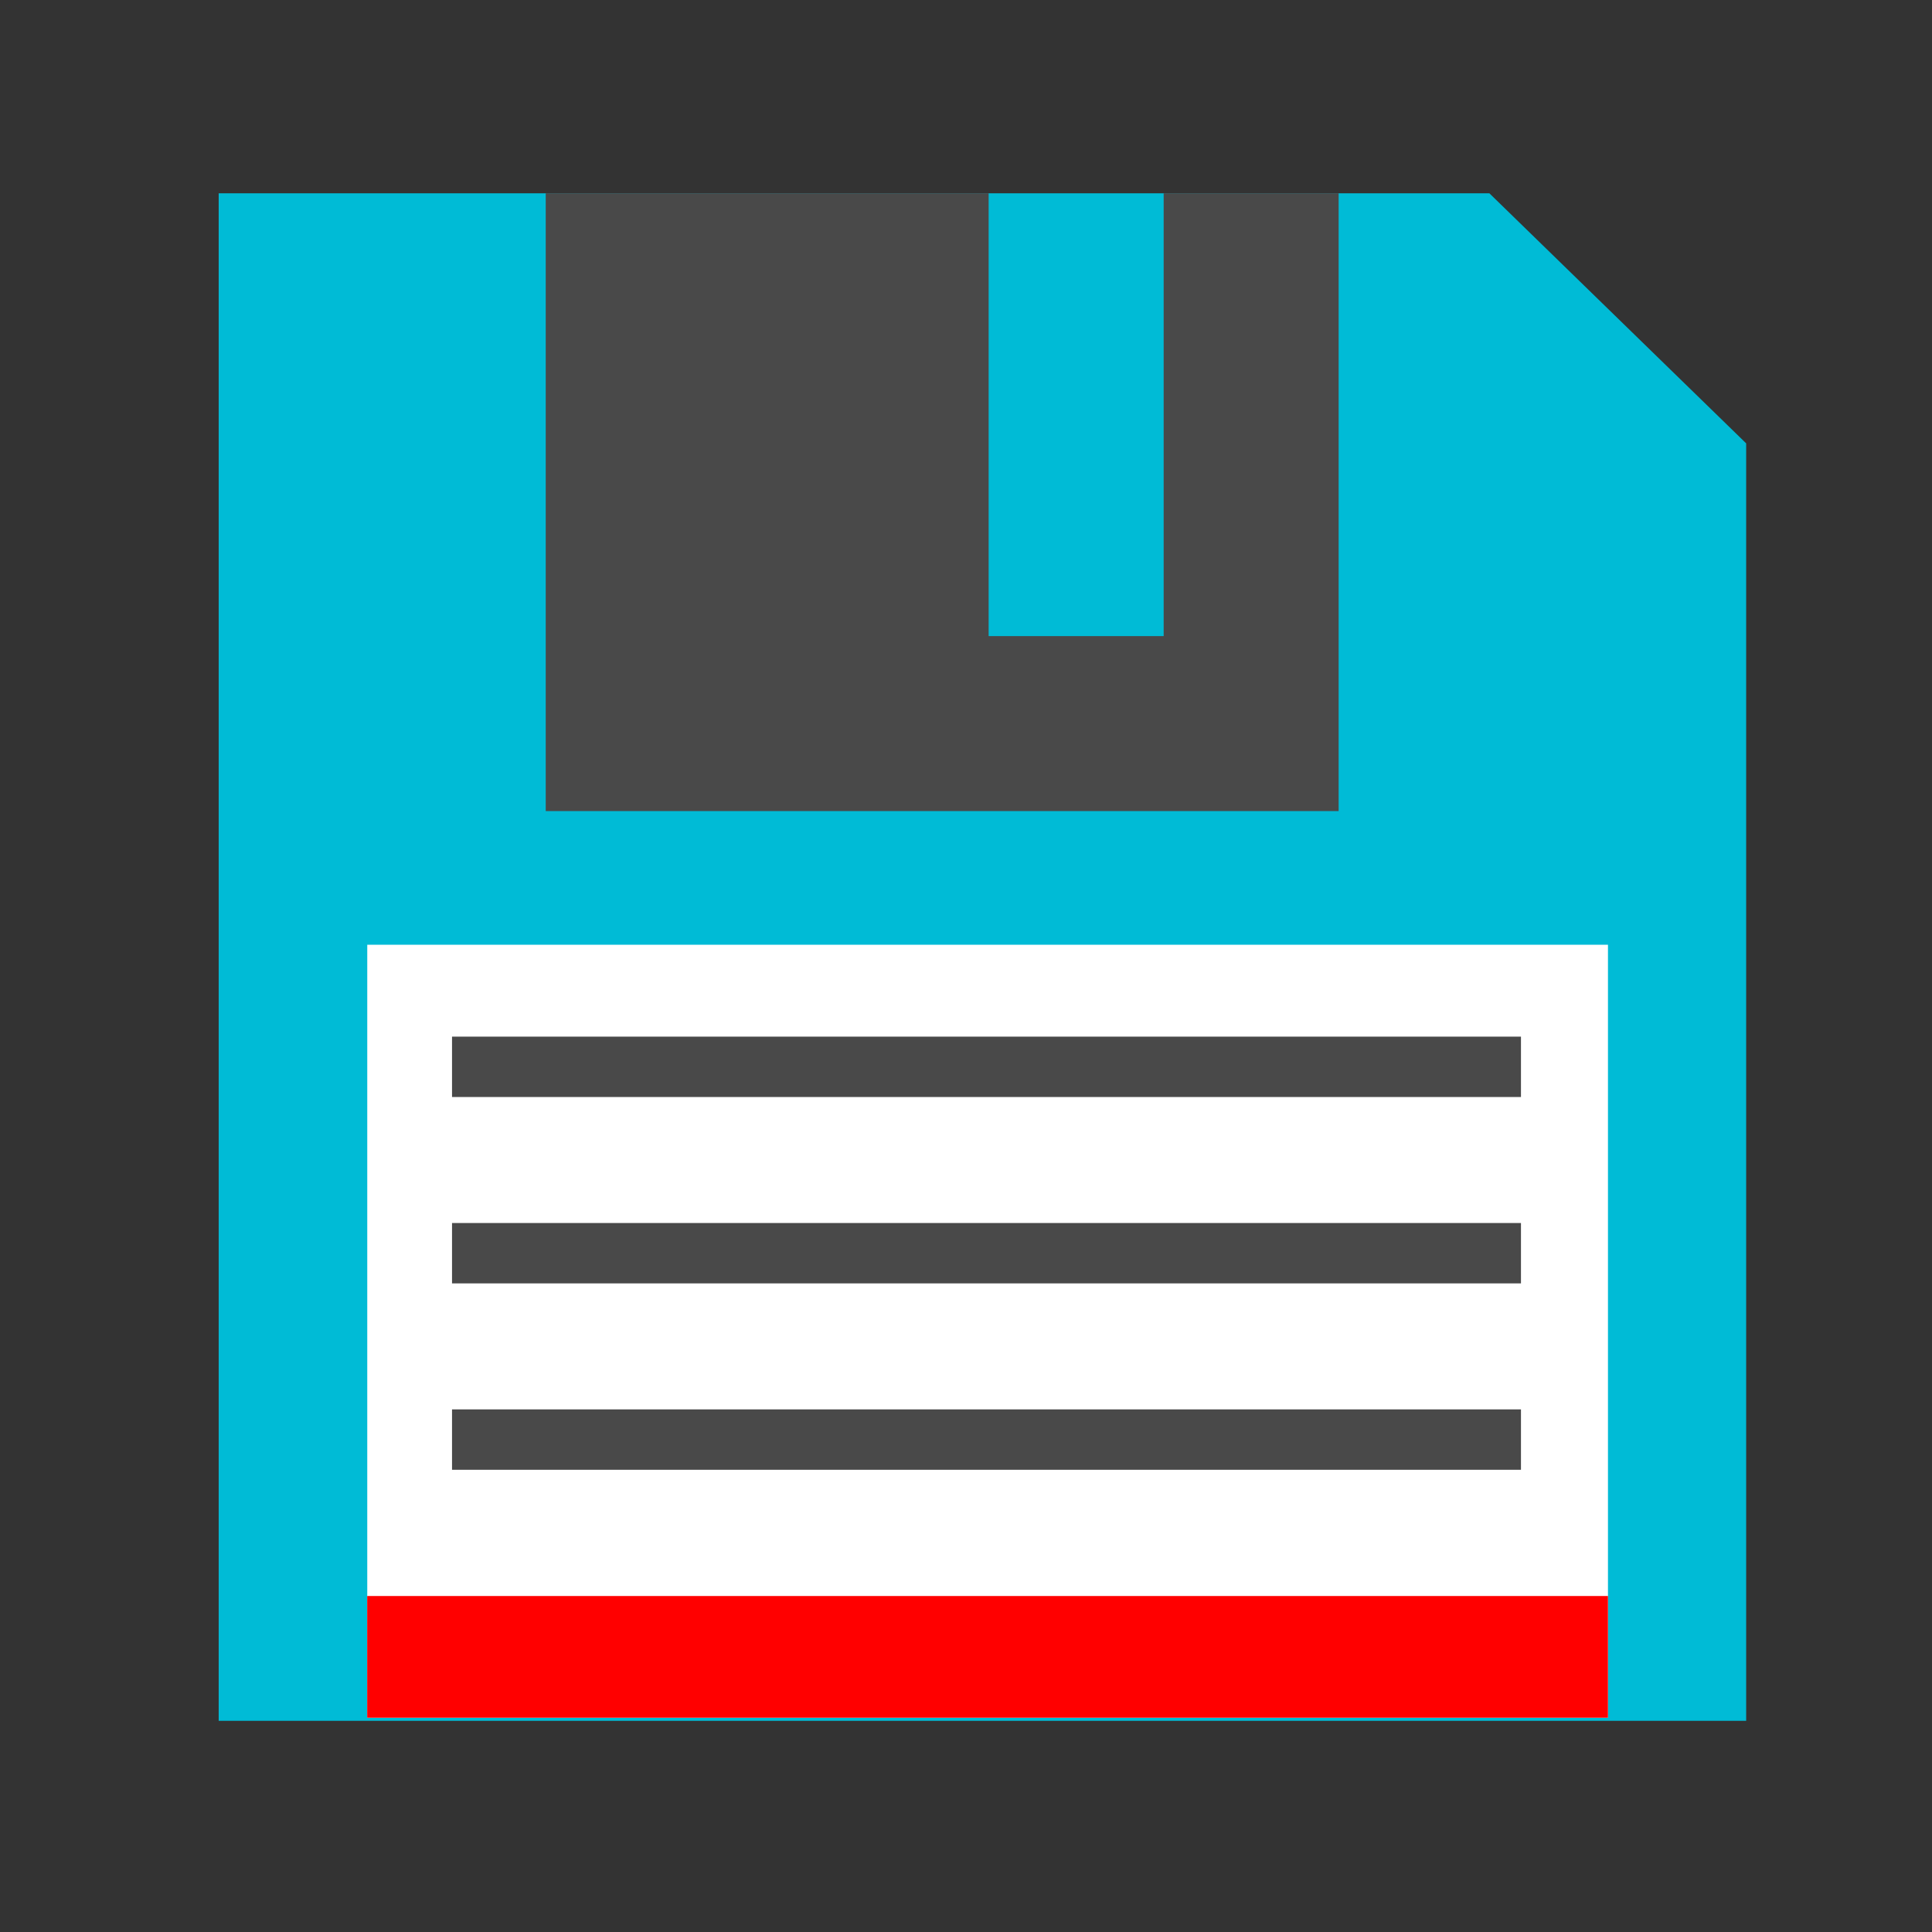<?xml version="1.0" encoding="UTF-8" standalone="no"?>
<!-- Generator: Adobe Illustrator 16.0.0, SVG Export Plug-In . SVG Version: 6.00 Build 0)  -->

<svg
   xmlns:dc="http://purl.org/dc/elements/1.1/"
   xmlns:cc="http://creativecommons.org/ns#"
   xmlns:rdf="http://www.w3.org/1999/02/22-rdf-syntax-ns#"
   xmlns:svg="http://www.w3.org/2000/svg"
   xmlns="http://www.w3.org/2000/svg"
   xmlns:sodipodi="http://sodipodi.sourceforge.net/DTD/sodipodi-0.dtd"
   xmlns:inkscape="http://www.inkscape.org/namespaces/inkscape"
   version="1.1"
   id="Capa_1"
   x="0px"
   y="0px"
   width="32"
   height="32"
   viewBox="0 0 32 32"
   xml:space="preserve"
   sodipodi:docname="save.svg"
   inkscape:version="0.92.1 r15371"><rect x="0" y="0" width="32" height="32" fill="#333333" stroke="none"/><defs
     id="defs49" /><sodipodi:namedview
     pagecolor="#ffffff"
     bordercolor="#666666"
     borderopacity="1"
     objecttolerance="10"
     gridtolerance="10"
     guidetolerance="10"
     inkscape:pageopacity="0"
     inkscape:pageshadow="2"
     inkscape:window-width="2304"
     inkscape:window-height="1202"
     id="namedview47"
     showgrid="false"
     inkscape:snap-bbox="true"
     inkscape:bbox-paths="true"
     inkscape:bbox-nodes="true"
     inkscape:snap-bbox-edge-midpoints="true"
     inkscape:snap-bbox-midpoints="true"
     inkscape:object-paths="true"
     inkscape:snap-intersection-paths="true"
     inkscape:snap-midpoints="true"
     inkscape:snap-smooth-nodes="true"
     inkscape:zoom="16"
     inkscape:cx="22.293221"
     inkscape:cy="10.69088"
     inkscape:window-x="-11"
     inkscape:window-y="-11"
     inkscape:window-maximized="1"
     inkscape:current-layer="Capa_1"
     showguides="true"
     inkscape:guide-bbox="true"
     inkscape:snap-page="true"
     inkscape:snap-global="true" /><g
     id="g4706"><g
       id="g4676"><g
         id="g16"
         transform="translate(0,-503.5)" /><g
         id="g18"
         transform="translate(0,-503.5)" /><g
         id="g20"
         transform="translate(0,-503.5)" /><g
         id="g22"
         transform="translate(0,-503.5)" /><g
         id="g24"
         transform="translate(0,-503.5)" /><g
         id="g26"
         transform="translate(0,-503.5)" /><g
         id="g28"
         transform="translate(0,-503.5)" /><g
         id="g30"
         transform="translate(0,-503.5)" /><g
         id="g32"
         transform="translate(0,-503.5)" /><g
         id="g34"
         transform="translate(0,-503.5)" /><g
         id="g36"
         transform="translate(0,-503.5)" /><g
         id="g38"
         transform="translate(0,-503.5)" /><g
         id="g40"
         transform="translate(0,-503.5)" /><g
         id="g42"
         transform="translate(0,-503.5)" /><g
         id="g44"
         transform="translate(0,-503.5)" /><g
         style="fill:#00bbd6;fill-opacity:1"
         data-name="Zoom In"
         id="g4555"
         transform="matrix(0.253,0,0,0.253,3.622,3.202)"><g
           style="fill:#00bbd6;fill-opacity:1"
           data-name="Calendar"
           id="g4553"><g
             style="fill:#00bbd6;fill-opacity:1"
             id="g4551"><g
               style="fill:#00bbd6;fill-opacity:1"
               id="g4549"><g
                 style="fill:#00bbd6;fill-opacity:1"
                 id="g4547"><path
                   style="fill:#00bbd6;fill-opacity:1"
                   sodipodi:nodetypes="cccccc"
                   inkscape:connector-curvature="0"
                   d="M 83.19,0 H 0 V 100 H 100 V 16.37 Z"
                   id="path4545" /></g></g></g></g></g><path
         style="fill:#494949;fill-opacity:1;stroke:none;stroke-width:1.049px;stroke-linecap:butt;stroke-linejoin:miter;stroke-opacity:1"
         d="M 9.039,3.202 V 13.434 H 22.172 V 3.202 h -2.898 v 7.334 H 16.375 V 3.202 Z"
         id="path4594"
         inkscape:connector-curvature="0" /><rect
         style="opacity:1;fill:#ffffff;fill-opacity:1;stroke:none;stroke-width:0.54;stroke-miterlimit:4;stroke-dasharray:none;stroke-opacity:1"
         id="rect4597"
         width="20.55"
         height="12.804"
         x="6.083"
         y="15.648" /><path
         style="color:#000000;font-style:normal;font-variant:normal;font-weight:normal;font-stretch:normal;font-size:medium;line-height:normal;font-family:sans-serif;font-variant-ligatures:normal;font-variant-position:normal;font-variant-caps:normal;font-variant-numeric:normal;font-variant-alternates:normal;font-feature-settings:normal;text-indent:0;text-align:start;text-decoration:none;text-decoration-line:none;text-decoration-style:solid;text-decoration-color:#000000;letter-spacing:normal;word-spacing:normal;text-transform:none;writing-mode:lr-tb;direction:ltr;text-orientation:mixed;dominant-baseline:auto;baseline-shift:baseline;text-anchor:start;white-space:normal;shape-padding:0;clip-rule:nonzero;display:inline;overflow:visible;visibility:visible;opacity:1;isolation:auto;mix-blend-mode:normal;color-interpolation:sRGB;color-interpolation-filters:linearRGB;solid-color:#000000;solid-opacity:1;vector-effect:none;fill:#ff0000;fill-opacity:1;fill-rule:nonzero;stroke:none;stroke-width:1.42px;stroke-linecap:butt;stroke-linejoin:miter;stroke-miterlimit:4;stroke-dasharray:none;stroke-dashoffset:0;stroke-opacity:1;color-rendering:auto;image-rendering:auto;shape-rendering:auto;text-rendering:auto;enable-background:accumulate"
         d="m 6.082,26.435 v 2.016 H 26.633 v -2.016 z"
         id="path4601"
         inkscape:connector-curvature="0" /><path
         style="color:#000000;font-style:normal;font-variant:normal;font-weight:normal;font-stretch:normal;font-size:medium;line-height:normal;font-family:sans-serif;font-variant-ligatures:normal;font-variant-position:normal;font-variant-caps:normal;font-variant-numeric:normal;font-variant-alternates:normal;font-feature-settings:normal;text-indent:0;text-align:start;text-decoration:none;text-decoration-line:none;text-decoration-style:solid;text-decoration-color:#000000;letter-spacing:normal;word-spacing:normal;text-transform:none;writing-mode:lr-tb;direction:ltr;text-orientation:mixed;dominant-baseline:auto;baseline-shift:baseline;text-anchor:start;white-space:normal;shape-padding:0;clip-rule:nonzero;display:inline;overflow:visible;visibility:visible;opacity:1;isolation:auto;mix-blend-mode:normal;color-interpolation:sRGB;color-interpolation-filters:linearRGB;solid-color:#000000;solid-opacity:1;vector-effect:none;fill:#494949;fill-opacity:1;fill-rule:nonzero;stroke:none;stroke-width:0.928px;stroke-linecap:butt;stroke-linejoin:miter;stroke-miterlimit:4;stroke-dasharray:none;stroke-dashoffset:0;stroke-opacity:1;color-rendering:auto;image-rendering:auto;shape-rendering:auto;text-rendering:auto;enable-background:accumulate"
         d="m 7.487,17.17 v 1 H 25.192 v -1 z"
         id="path4601-8"
         inkscape:connector-curvature="0" /><path
         style="color:#000000;font-style:normal;font-variant:normal;font-weight:normal;font-stretch:normal;font-size:medium;line-height:normal;font-family:sans-serif;font-variant-ligatures:normal;font-variant-position:normal;font-variant-caps:normal;font-variant-numeric:normal;font-variant-alternates:normal;font-feature-settings:normal;text-indent:0;text-align:start;text-decoration:none;text-decoration-line:none;text-decoration-style:solid;text-decoration-color:#000000;letter-spacing:normal;word-spacing:normal;text-transform:none;writing-mode:lr-tb;direction:ltr;text-orientation:mixed;dominant-baseline:auto;baseline-shift:baseline;text-anchor:start;white-space:normal;shape-padding:0;clip-rule:nonzero;display:inline;overflow:visible;visibility:visible;opacity:1;isolation:auto;mix-blend-mode:normal;color-interpolation:sRGB;color-interpolation-filters:linearRGB;solid-color:#000000;solid-opacity:1;vector-effect:none;fill:#494949;fill-opacity:1;fill-rule:nonzero;stroke:none;stroke-width:0.928px;stroke-linecap:butt;stroke-linejoin:miter;stroke-miterlimit:4;stroke-dasharray:none;stroke-dashoffset:0;stroke-opacity:1;color-rendering:auto;image-rendering:auto;shape-rendering:auto;text-rendering:auto;enable-background:accumulate"
         d="m 7.487,20.257 v 1 H 25.192 v -1 z"
         id="path4601-8-1"
         inkscape:connector-curvature="0" /><path
         style="color:#000000;font-style:normal;font-variant:normal;font-weight:normal;font-stretch:normal;font-size:medium;line-height:normal;font-family:sans-serif;font-variant-ligatures:normal;font-variant-position:normal;font-variant-caps:normal;font-variant-numeric:normal;font-variant-alternates:normal;font-feature-settings:normal;text-indent:0;text-align:start;text-decoration:none;text-decoration-line:none;text-decoration-style:solid;text-decoration-color:#000000;letter-spacing:normal;word-spacing:normal;text-transform:none;writing-mode:lr-tb;direction:ltr;text-orientation:mixed;dominant-baseline:auto;baseline-shift:baseline;text-anchor:start;white-space:normal;shape-padding:0;clip-rule:nonzero;display:inline;overflow:visible;visibility:visible;opacity:1;isolation:auto;mix-blend-mode:normal;color-interpolation:sRGB;color-interpolation-filters:linearRGB;solid-color:#000000;solid-opacity:1;vector-effect:none;fill:#494949;fill-opacity:1;fill-rule:nonzero;stroke:none;stroke-width:0.928px;stroke-linecap:butt;stroke-linejoin:miter;stroke-miterlimit:4;stroke-dasharray:none;stroke-dashoffset:0;stroke-opacity:1;color-rendering:auto;image-rendering:auto;shape-rendering:auto;text-rendering:auto;enable-background:accumulate"
         d="m 7.487,23.344 v 1 H 25.192 v -1 z"
         id="path4601-8-4"
         inkscape:connector-curvature="0" /></g></g></svg>